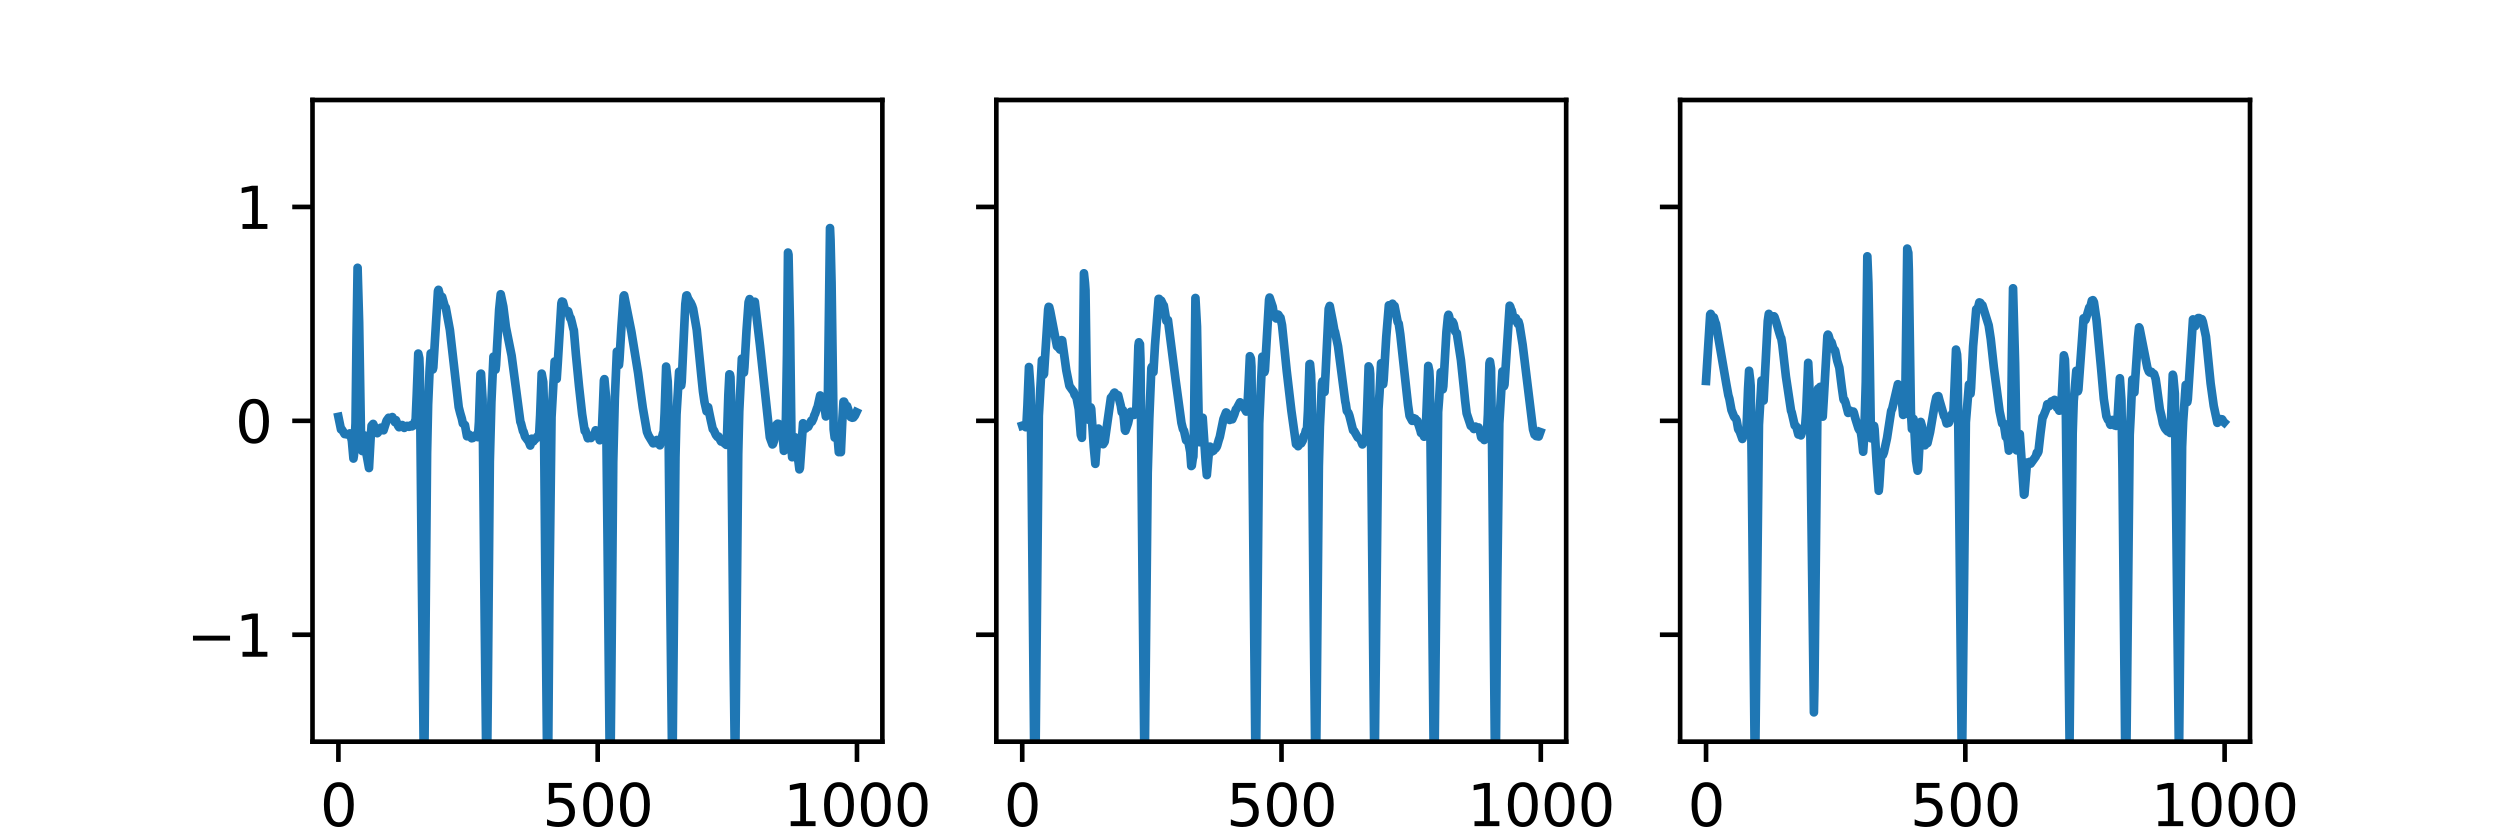 <?xml version="1.0" encoding="utf-8" standalone="no"?>
<!DOCTYPE svg PUBLIC "-//W3C//DTD SVG 1.1//EN"
  "http://www.w3.org/Graphics/SVG/1.1/DTD/svg11.dtd">
<svg xmlns:xlink="http://www.w3.org/1999/xlink" width="432pt" height="144pt" viewBox="0 0 432 144" xmlns="http://www.w3.org/2000/svg" version="1.1">
 <defs>
  <style type="text/css">*{stroke-linejoin: round; stroke-linecap: butt}</style>
 </defs>
 <g id="figure_1">
  <g id="patch_1">
   <path d="M 0 144 
L 432 144 
L 432 0 
L 0 0 
z
" style="fill: #ffffff"/>
  </g>
  <g id="axes_1">
   <g id="patch_2">
    <path d="M 54 128.16 
L 152.471 128.16 
L 152.471 17.28 
L 54 17.28 
z
" style="fill: #ffffff"/>
   </g>
   <g id="matplotlib.axis_1">
    <g id="xtick_1">
     <g id="line2d_1">
      <defs>
       <path id="m047447719f" d="M 0 0 
L 0 3.5 
" style="stroke: #000000; stroke-width: 0.8"/>
      </defs>
      <g>
       <use xlink:href="#m047447719f" x="58.476" y="128.16" style="stroke: #000000; stroke-width: 0.8"/>
      </g>
     </g>
     <g id="text_1">
      <!-- 0 -->
      <g transform="translate(55.295 142.758) scale(0.1 -0.1)">
       <defs>
        <path id="DejaVuSans-30" d="M 2034 4250 
Q 1547 4250 1301 3770 
Q 1056 3291 1056 2328 
Q 1056 1369 1301 889 
Q 1547 409 2034 409 
Q 2525 409 2770 889 
Q 3016 1369 3016 2328 
Q 3016 3291 2770 3770 
Q 2525 4250 2034 4250 
z
M 2034 4750 
Q 2819 4750 3233 4129 
Q 3647 3509 3647 2328 
Q 3647 1150 3233 529 
Q 2819 -91 2034 -91 
Q 1250 -91 836 529 
Q 422 1150 422 2328 
Q 422 3509 836 4129 
Q 1250 4750 2034 4750 
z
" transform="scale(0.016)"/>
       </defs>
       <use xlink:href="#DejaVuSans-30"/>
      </g>
     </g>
    </g>
    <g id="xtick_2">
     <g id="line2d_2">
      <g>
       <use xlink:href="#m047447719f" x="103.28" y="128.16" style="stroke: #000000; stroke-width: 0.8"/>
      </g>
     </g>
     <g id="text_2">
      <!-- 500 -->
      <g transform="translate(93.736 142.758) scale(0.1 -0.1)">
       <defs>
        <path id="DejaVuSans-35" d="M 691 4666 
L 3169 4666 
L 3169 4134 
L 1269 4134 
L 1269 2991 
Q 1406 3038 1543 3061 
Q 1681 3084 1819 3084 
Q 2600 3084 3056 2656 
Q 3513 2228 3513 1497 
Q 3513 744 3044 326 
Q 2575 -91 1722 -91 
Q 1428 -91 1123 -41 
Q 819 9 494 109 
L 494 744 
Q 775 591 1075 516 
Q 1375 441 1709 441 
Q 2250 441 2565 725 
Q 2881 1009 2881 1497 
Q 2881 1984 2565 2268 
Q 2250 2553 1709 2553 
Q 1456 2553 1204 2497 
Q 953 2441 691 2322 
L 691 4666 
z
" transform="scale(0.016)"/>
       </defs>
       <use xlink:href="#DejaVuSans-35"/>
       <use xlink:href="#DejaVuSans-30" x="63.623"/>
       <use xlink:href="#DejaVuSans-30" x="127.246"/>
      </g>
     </g>
    </g>
    <g id="xtick_3">
     <g id="line2d_3">
      <g>
       <use xlink:href="#m047447719f" x="148.084" y="128.16" style="stroke: #000000; stroke-width: 0.8"/>
      </g>
     </g>
     <g id="text_3">
      <!-- 1000 -->
      <g transform="translate(135.359 142.758) scale(0.1 -0.1)">
       <defs>
        <path id="DejaVuSans-31" d="M 794 531 
L 1825 531 
L 1825 4091 
L 703 3866 
L 703 4441 
L 1819 4666 
L 2450 4666 
L 2450 531 
L 3481 531 
L 3481 0 
L 794 0 
L 794 531 
z
" transform="scale(0.016)"/>
       </defs>
       <use xlink:href="#DejaVuSans-31"/>
       <use xlink:href="#DejaVuSans-30" x="63.623"/>
       <use xlink:href="#DejaVuSans-30" x="127.246"/>
       <use xlink:href="#DejaVuSans-30" x="190.869"/>
      </g>
     </g>
    </g>
   </g>
   <g id="matplotlib.axis_2">
    <g id="ytick_1">
     <g id="line2d_4">
      <defs>
       <path id="m938291f4da" d="M 0 0 
L -3.5 0 
" style="stroke: #000000; stroke-width: 0.8"/>
      </defs>
      <g>
       <use xlink:href="#m938291f4da" x="54" y="109.68" style="stroke: #000000; stroke-width: 0.8"/>
      </g>
     </g>
     <g id="text_4">
      <!-- −1 -->
      <g transform="translate(32.258 113.479) scale(0.1 -0.1)">
       <defs>
        <path id="DejaVuSans-2212" d="M 678 2272 
L 4684 2272 
L 4684 1741 
L 678 1741 
L 678 2272 
z
" transform="scale(0.016)"/>
       </defs>
       <use xlink:href="#DejaVuSans-2212"/>
       <use xlink:href="#DejaVuSans-31" x="83.789"/>
      </g>
     </g>
    </g>
    <g id="ytick_2">
     <g id="line2d_5">
      <g>
       <use xlink:href="#m938291f4da" x="54" y="72.72" style="stroke: #000000; stroke-width: 0.8"/>
      </g>
     </g>
     <g id="text_5">
      <!-- 0 -->
      <g transform="translate(40.638 76.519) scale(0.1 -0.1)">
       <use xlink:href="#DejaVuSans-30"/>
      </g>
     </g>
    </g>
    <g id="ytick_3">
     <g id="line2d_6">
      <g>
       <use xlink:href="#m938291f4da" x="54" y="35.76" style="stroke: #000000; stroke-width: 0.8"/>
      </g>
     </g>
     <g id="text_6">
      <!-- 1 -->
      <g transform="translate(40.638 39.559) scale(0.1 -0.1)">
       <use xlink:href="#DejaVuSans-31"/>
      </g>
     </g>
    </g>
   </g>
   <g id="line2d_7">
    <path d="M 58.476 72.034 
L 58.924 74.206 
L 59.014 74.13 
L 59.282 74.549 
L 59.551 75.006 
L 59.641 74.93 
L 59.82 75.044 
L 59.999 75.083 
L 60.358 75.121 
L 60.447 74.892 
L 60.537 74.968 
L 60.806 76.188 
L 61.075 79.236 
L 61.164 78.664 
L 61.433 73.139 
L 61.612 57.973 
L 61.791 46.275 
L 62.06 55.725 
L 62.419 77.712 
L 62.598 77.94 
L 62.956 75.235 
L 63.046 75.502 
L 63.315 78.398 
L 63.763 80.875 
L 64.032 75.883 
L 64.211 73.558 
L 64.48 73.253 
L 65.197 74.854 
L 65.286 74.778 
L 65.465 74.511 
L 65.824 73.901 
L 66.272 74.359 
L 66.81 72.682 
L 67.168 72.187 
L 67.347 72.225 
L 67.526 72.377 
L 67.616 72.225 
L 67.706 72.415 
L 67.795 72.072 
L 68.243 72.949 
L 68.422 72.606 
L 68.781 73.558 
L 68.96 73.825 
L 69.139 73.558 
L 69.229 73.482 
L 69.319 73.711 
L 69.498 73.444 
L 69.856 73.939 
L 69.946 73.673 
L 70.035 73.749 
L 70.215 73.749 
L 70.304 73.596 
L 70.394 73.673 
L 70.483 73.596 
L 70.663 73.749 
L 70.842 73.711 
L 71.111 73.444 
L 71.2 73.673 
L 71.38 73.444 
L 71.469 73.52 
L 71.828 72.453 
L 72.007 68.262 
L 72.276 61.098 
L 72.455 61.898 
L 72.544 64.261 
L 72.903 100.499 
L 73.261 134.261 
L 73.351 129.078 
L 73.799 78.283 
L 73.978 69.938 
L 74.247 63.689 
L 74.426 61.06 
L 74.516 61.098 
L 74.785 63.841 
L 74.874 63.498 
L 75.681 50.276 
L 75.77 50.085 
L 76.039 51.114 
L 76.218 51.228 
L 76.398 51.305 
L 76.846 52.905 
L 77.025 53.134 
L 77.742 57.02 
L 79.265 70.357 
L 79.534 71.424 
L 79.803 72.339 
L 79.982 73.177 
L 80.251 73.368 
L 80.34 73.444 
L 80.699 75.387 
L 80.788 75.387 
L 80.968 75.044 
L 81.147 75.159 
L 81.505 75.73 
L 81.595 75.578 
L 81.684 75.692 
L 82.133 75.235 
L 82.312 75.426 
L 82.581 75.54 
L 82.76 72.911 
L 83.029 64.642 
L 83.118 64.565 
L 83.387 68.986 
L 83.745 106.482 
L 84.104 138.681 
L 84.283 120.695 
L 84.642 79.731 
L 84.91 69.519 
L 85.269 61.631 
L 85.358 61.86 
L 85.627 63.879 
L 85.717 63.079 
L 86.255 53.477 
L 86.523 50.847 
L 86.971 52.981 
L 87.419 56.525 
L 88.405 61.441 
L 89.928 72.949 
L 90.018 73.101 
L 90.376 74.511 
L 90.466 74.587 
L 90.735 75.464 
L 91.362 76.302 
L 91.631 76.988 
L 91.721 76.683 
L 91.9 75.807 
L 92.169 76.264 
L 92.258 75.883 
L 92.437 75.959 
L 92.886 75.387 
L 93.065 75.54 
L 93.154 75.235 
L 93.334 71.805 
L 93.602 64.565 
L 93.871 66.013 
L 93.961 68.986 
L 94.409 117.952 
L 94.588 136.319 
L 94.678 136.623 
L 94.947 101.985 
L 95.305 72.072 
L 95.843 62.47 
L 95.932 62.774 
L 96.201 65.48 
L 96.38 62.774 
L 97.008 52.41 
L 97.097 52.105 
L 97.187 52.143 
L 97.276 52.181 
L 97.724 53.896 
L 97.814 53.972 
L 98.083 53.743 
L 98.172 53.781 
L 98.531 55.001 
L 98.62 54.963 
L 98.8 55.649 
L 99.069 56.792 
L 99.158 57.059 
L 99.517 61.25 
L 100.054 66.737 
L 100.592 71.577 
L 101.04 74.473 
L 101.129 74.282 
L 101.578 75.73 
L 101.667 75.654 
L 101.757 75.426 
L 101.846 75.464 
L 102.115 75.692 
L 102.474 75.273 
L 102.563 75.273 
L 102.832 74.663 
L 102.922 74.359 
L 103.011 74.511 
L 103.101 75.349 
L 103.19 74.816 
L 103.28 74.854 
L 103.37 75.044 
L 103.639 76.073 
L 103.728 75.883 
L 103.997 74.511 
L 104.176 70.396 
L 104.355 65.709 
L 104.445 65.518 
L 104.714 68.566 
L 104.983 93.45 
L 105.431 138.186 
L 105.61 120.543 
L 105.968 79.808 
L 106.237 69.024 
L 106.596 60.755 
L 106.685 60.869 
L 106.954 63.079 
L 107.044 62.203 
L 107.402 56.182 
L 107.761 51.19 
L 107.85 51.038 
L 109.105 57.325 
L 110.27 64.489 
L 110.628 67.233 
L 111.076 70.472 
L 111.793 74.625 
L 112.062 75.273 
L 112.868 76.607 
L 113.047 76.226 
L 113.137 76.569 
L 113.227 76.492 
L 113.406 76.302 
L 113.495 76.035 
L 113.585 76.073 
L 114.033 76.95 
L 114.571 74.854 
L 114.66 74.968 
L 114.84 71.463 
L 115.108 63.346 
L 115.377 65.899 
L 115.467 68.643 
L 115.825 103.548 
L 116.184 135.023 
L 116.363 116.084 
L 116.721 78.969 
L 116.901 71.615 
L 117.349 64.222 
L 117.528 65.518 
L 117.707 66.623 
L 117.797 65.975 
L 118.424 52.524 
L 118.603 51.076 
L 118.693 51.038 
L 118.962 51.8 
L 119.051 51.838 
L 119.23 52.257 
L 119.32 52.257 
L 119.589 52.829 
L 119.768 53.362 
L 120.395 56.982 
L 121.202 65.061 
L 121.471 67.652 
L 121.739 69.481 
L 122.098 71.081 
L 122.187 71.005 
L 122.367 70.357 
L 122.546 71.272 
L 122.815 72.568 
L 123.173 74.168 
L 123.352 74.359 
L 123.711 75.159 
L 123.98 75.502 
L 124.159 75.426 
L 124.517 76.15 
L 124.607 76.302 
L 124.696 76.188 
L 125.503 76.874 
L 125.593 76.492 
L 125.861 68.185 
L 126.041 64.68 
L 126.13 64.718 
L 126.22 65.175 
L 126.309 68.262 
L 126.757 113.684 
L 127.026 134.299 
L 127.206 116.046 
L 127.564 78.436 
L 127.743 71.081 
L 127.922 67.423 
L 128.191 61.974 
L 128.281 62.241 
L 128.55 64.375 
L 128.639 63.422 
L 128.998 57.135 
L 129.356 52.219 
L 129.535 51.686 
L 129.625 52.067 
L 129.894 53.667 
L 130.073 52.943 
L 130.342 52.181 
L 130.431 52.143 
L 131.328 59.726 
L 133.03 75.578 
L 133.209 76.073 
L 133.478 76.797 
L 133.568 76.721 
L 133.747 76.188 
L 133.926 75.083 
L 134.195 73.368 
L 134.374 73.215 
L 134.553 73.253 
L 134.822 74.016 
L 135.181 74.778 
L 135.36 76.645 
L 135.449 77.902 
L 135.539 77.826 
L 135.808 72.187 
L 135.987 61.288 
L 136.166 43.645 
L 136.256 44.026 
L 136.525 56.83 
L 136.794 77.864 
L 136.883 79.007 
L 136.973 78.969 
L 137.331 75.692 
L 137.421 75.578 
L 137.869 79.389 
L 137.959 79.655 
L 138.138 81.103 
L 138.227 80.875 
L 138.765 73.139 
L 139.034 73.863 
L 139.213 74.054 
L 139.392 73.711 
L 139.482 73.635 
L 139.661 73.749 
L 140.199 72.682 
L 140.288 72.872 
L 140.557 72.301 
L 140.736 71.691 
L 140.826 71.577 
L 141.184 70.51 
L 141.274 70.357 
L 141.722 68.338 
L 141.991 68.871 
L 142.081 68.871 
L 142.439 70.091 
L 142.708 71.958 
L 143.066 67.804 
L 143.425 39.416 
L 143.514 41.359 
L 143.693 48.828 
L 144.052 74.168 
L 144.231 75.616 
L 144.41 74.663 
L 144.59 73.787 
L 144.948 78.131 
L 145.127 77.864 
L 145.306 78.131 
L 145.575 72.225 
L 145.754 69.405 
L 145.844 69.405 
L 145.934 69.595 
L 146.113 70.243 
L 146.202 70.357 
L 146.382 70.167 
L 147.009 72.072 
L 147.188 72.11 
L 147.278 72.187 
L 147.367 71.958 
L 147.457 72.148 
L 147.726 71.805 
L 147.995 71.234 
L 147.995 71.234 
" clip-path="url(#pede493f2bd)" style="fill: none; stroke: #1f77b4; stroke-width: 1.5; stroke-linecap: square"/>
   </g>
   <g id="patch_3">
    <path d="M 54 128.16 
L 54 17.28 
" style="fill: none; stroke: #000000; stroke-width: 0.8; stroke-linejoin: miter; stroke-linecap: square"/>
   </g>
   <g id="patch_4">
    <path d="M 152.471 128.16 
L 152.471 17.28 
" style="fill: none; stroke: #000000; stroke-width: 0.8; stroke-linejoin: miter; stroke-linecap: square"/>
   </g>
   <g id="patch_5">
    <path d="M 54 128.16 
L 152.471 128.16 
" style="fill: none; stroke: #000000; stroke-width: 0.8; stroke-linejoin: miter; stroke-linecap: square"/>
   </g>
   <g id="patch_6">
    <path d="M 54 17.28 
L 152.471 17.28 
" style="fill: none; stroke: #000000; stroke-width: 0.8; stroke-linejoin: miter; stroke-linecap: square"/>
   </g>
  </g>
  <g id="axes_2">
   <g id="patch_7">
    <path d="M 172.165 128.16 
L 270.635 128.16 
L 270.635 17.28 
L 172.165 17.28 
z
" style="fill: #ffffff"/>
   </g>
   <g id="matplotlib.axis_3">
    <g id="xtick_4">
     <g id="line2d_8">
      <g>
       <use xlink:href="#m047447719f" x="176.641" y="128.16" style="stroke: #000000; stroke-width: 0.8"/>
      </g>
     </g>
     <g id="text_7">
      <!-- 0 -->
      <g transform="translate(173.459 142.758) scale(0.1 -0.1)">
       <use xlink:href="#DejaVuSans-30"/>
      </g>
     </g>
    </g>
    <g id="xtick_5">
     <g id="line2d_9">
      <g>
       <use xlink:href="#m047447719f" x="221.445" y="128.16" style="stroke: #000000; stroke-width: 0.8"/>
      </g>
     </g>
     <g id="text_8">
      <!-- 500 -->
      <g transform="translate(211.901 142.758) scale(0.1 -0.1)">
       <use xlink:href="#DejaVuSans-35"/>
       <use xlink:href="#DejaVuSans-30" x="63.623"/>
       <use xlink:href="#DejaVuSans-30" x="127.246"/>
      </g>
     </g>
    </g>
    <g id="xtick_6">
     <g id="line2d_10">
      <g>
       <use xlink:href="#m047447719f" x="266.249" y="128.16" style="stroke: #000000; stroke-width: 0.8"/>
      </g>
     </g>
     <g id="text_9">
      <!-- 1000 -->
      <g transform="translate(253.524 142.758) scale(0.1 -0.1)">
       <use xlink:href="#DejaVuSans-31"/>
       <use xlink:href="#DejaVuSans-30" x="63.623"/>
       <use xlink:href="#DejaVuSans-30" x="127.246"/>
       <use xlink:href="#DejaVuSans-30" x="190.869"/>
      </g>
     </g>
    </g>
   </g>
   <g id="matplotlib.axis_4">
    <g id="ytick_4">
     <g id="line2d_11">
      <g>
       <use xlink:href="#m938291f4da" x="172.165" y="109.68" style="stroke: #000000; stroke-width: 0.8"/>
      </g>
     </g>
    </g>
    <g id="ytick_5">
     <g id="line2d_12">
      <g>
       <use xlink:href="#m938291f4da" x="172.165" y="72.72" style="stroke: #000000; stroke-width: 0.8"/>
      </g>
     </g>
    </g>
    <g id="ytick_6">
     <g id="line2d_13">
      <g>
       <use xlink:href="#m938291f4da" x="172.165" y="35.76" style="stroke: #000000; stroke-width: 0.8"/>
      </g>
     </g>
    </g>
   </g>
   <g id="line2d_14">
    <path d="M 176.641 73.558 
L 176.999 73.444 
L 177.178 73.711 
L 177.268 73.825 
L 177.358 73.558 
L 177.537 70.091 
L 177.806 63.422 
L 178.074 67.195 
L 178.254 81.446 
L 178.791 138.567 
L 178.881 136.623 
L 179.508 71.844 
L 180.046 62.241 
L 180.315 64.756 
L 180.404 64.603 
L 181.121 53.477 
L 181.211 53.019 
L 181.3 53.057 
L 181.479 53.781 
L 182.644 59.84 
L 183.003 60.145 
L 183.182 60.412 
L 183.361 59.231 
L 183.451 58.773 
L 183.54 58.811 
L 183.72 60.107 
L 184.257 63.994 
L 184.795 66.699 
L 185.422 67.576 
L 185.512 67.652 
L 185.691 68.224 
L 185.781 68.262 
L 185.87 68.49 
L 185.96 68.414 
L 186.408 70.7 
L 186.766 75.159 
L 186.946 75.654 
L 187.035 72.072 
L 187.304 47.227 
L 187.483 48.904 
L 187.573 50.161 
L 187.752 62.813 
L 187.931 72.034 
L 188.111 72.529 
L 188.2 72.339 
L 188.469 70.396 
L 188.559 70.662 
L 189.007 77.255 
L 189.275 80.151 
L 189.455 77.674 
L 189.723 74.092 
L 189.813 74.054 
L 189.992 74.892 
L 190.082 74.968 
L 190.171 74.892 
L 190.261 74.549 
L 190.44 75.159 
L 190.62 76.759 
L 190.888 76.34 
L 191.964 68.719 
L 192.053 68.757 
L 192.232 68.376 
L 192.322 68.338 
L 192.501 67.919 
L 192.591 67.842 
L 192.681 67.919 
L 192.86 68.262 
L 193.039 68.338 
L 193.218 68.3 
L 193.666 70.091 
L 193.845 71.234 
L 194.025 70.853 
L 194.204 72.339 
L 194.383 74.282 
L 194.473 74.435 
L 194.921 73.139 
L 195.369 71.158 
L 195.548 71.386 
L 195.638 71.272 
L 195.727 71.615 
L 195.817 71.463 
L 195.996 71.691 
L 196.086 71.386 
L 196.175 71.424 
L 196.265 71.31 
L 196.354 70.548 
L 196.534 65.366 
L 196.713 59.764 
L 196.803 59.154 
L 196.892 59.574 
L 196.982 59.459 
L 197.071 62.05 
L 197.43 100.042 
L 197.788 134.528 
L 197.967 116.846 
L 198.326 81.675 
L 198.595 72.377 
L 198.953 63.613 
L 199.043 63.384 
L 199.312 64.299 
L 199.58 59.688 
L 200.208 51.648 
L 200.297 51.648 
L 200.476 51.914 
L 200.656 51.952 
L 201.014 52.714 
L 201.104 52.791 
L 201.552 55.458 
L 201.641 55.382 
L 201.731 55.458 
L 201.821 55.306 
L 203.165 65.823 
L 204.15 73.063 
L 204.419 74.168 
L 204.598 74.435 
L 204.957 76.073 
L 205.046 76.15 
L 205.226 76.035 
L 205.315 76.15 
L 205.674 78.093 
L 205.853 80.532 
L 205.943 80.455 
L 206.122 79.198 
L 206.211 78.931 
L 206.301 75.959 
L 206.57 51.495 
L 206.839 56.411 
L 207.018 66.699 
L 207.197 75.921 
L 207.287 76.416 
L 207.466 75.006 
L 207.824 72.187 
L 208.362 80.151 
L 208.541 82.094 
L 208.72 80.113 
L 208.989 77.216 
L 209.079 77.178 
L 209.348 78.055 
L 209.437 78.017 
L 209.706 77.864 
L 209.885 77.331 
L 210.065 77.483 
L 210.244 77.216 
L 210.333 76.988 
L 210.602 76.035 
L 210.781 75.502 
L 211.409 72.415 
L 211.857 71.272 
L 211.946 71.31 
L 212.036 71.424 
L 212.215 71.958 
L 212.305 71.958 
L 212.484 72.568 
L 212.753 72.377 
L 212.842 72.339 
L 212.932 72.453 
L 213.29 71.615 
L 213.559 70.739 
L 213.649 70.7 
L 214.276 69.519 
L 214.545 69.786 
L 214.635 69.824 
L 215.351 71.12 
L 215.441 71.043 
L 215.531 70.624 
L 215.71 67.309 
L 215.979 61.555 
L 216.158 61.974 
L 216.248 63.346 
L 216.516 88.077 
L 216.964 133.461 
L 217.054 130.45 
L 217.592 73.177 
L 217.86 67.118 
L 218.129 61.631 
L 218.219 61.746 
L 218.488 64.299 
L 218.577 63.994 
L 219.294 51.8 
L 219.384 51.419 
L 219.921 53.019 
L 220.19 54.734 
L 220.37 54.544 
L 220.549 55.039 
L 220.818 54.353 
L 220.907 54.391 
L 221.176 54.848 
L 221.266 54.887 
L 221.534 56.182 
L 221.982 60.526 
L 222.341 64.07 
L 223.147 70.967 
L 223.954 76.759 
L 224.043 76.721 
L 224.223 76.759 
L 224.312 77.102 
L 224.581 76.759 
L 224.76 76.378 
L 224.85 76.607 
L 225.119 76.111 
L 225.298 75.311 
L 225.388 75.273 
L 225.477 75.083 
L 225.656 74.359 
L 225.836 74.282 
L 226.015 70.967 
L 226.284 62.927 
L 226.373 62.889 
L 226.552 64.756 
L 226.642 67.728 
L 227.001 105.872 
L 227.359 139.138 
L 227.538 119.666 
L 227.897 80.57 
L 228.076 73.711 
L 228.255 70.014 
L 228.434 66.28 
L 228.524 65.899 
L 228.882 67.728 
L 229.062 64.413 
L 229.599 53.362 
L 229.778 52.867 
L 230.316 55.611 
L 230.585 57.135 
L 230.674 57.287 
L 231.212 59.84 
L 232.108 66.699 
L 232.467 69.405 
L 232.556 69.786 
L 232.735 71.005 
L 233.004 71.348 
L 233.183 71.844 
L 233.811 74.359 
L 233.99 74.473 
L 234.617 75.578 
L 235.065 75.883 
L 235.424 76.797 
L 235.961 75.845 
L 236.051 75.426 
L 236.23 71.005 
L 236.499 63.308 
L 236.678 63.651 
L 236.768 64.642 
L 236.947 78.207 
L 237.485 132.241 
L 237.574 129.612 
L 238.202 70.7 
L 238.381 67.957 
L 238.65 62.774 
L 238.739 62.813 
L 239.008 66.394 
L 239.098 65.67 
L 239.546 58.202 
L 239.994 52.753 
L 240.083 52.791 
L 240.173 53.134 
L 240.263 53.096 
L 240.352 53.019 
L 240.621 52.486 
L 240.89 53.019 
L 240.979 52.867 
L 241.248 54.239 
L 241.517 55.649 
L 241.696 55.915 
L 241.965 57.744 
L 243.309 70.014 
L 243.578 71.882 
L 244.026 72.72 
L 244.295 72.263 
L 244.474 72.453 
L 244.564 72.377 
L 244.833 72.949 
L 244.922 72.72 
L 245.191 73.596 
L 245.46 74.435 
L 245.549 74.816 
L 245.639 74.778 
L 245.908 75.083 
L 246.087 75.464 
L 246.177 75.426 
L 246.266 75.197 
L 246.356 74.511 
L 246.535 70.167 
L 246.804 63.232 
L 246.983 64.108 
L 247.073 65.823 
L 247.342 89.982 
L 247.79 135.175 
L 247.879 132.051 
L 248.507 71.196 
L 248.686 68.833 
L 248.955 64.337 
L 249.044 64.299 
L 249.313 67.271 
L 249.403 66.737 
L 249.94 57.401 
L 250.209 54.658 
L 250.299 54.391 
L 250.388 54.62 
L 250.657 55.839 
L 250.926 55.839 
L 251.016 55.611 
L 251.195 55.992 
L 251.464 57.287 
L 251.732 57.554 
L 252.449 62.241 
L 252.987 67.347 
L 253.166 69.176 
L 253.435 71.424 
L 254.152 73.596 
L 254.331 73.635 
L 254.689 74.13 
L 254.958 73.711 
L 255.227 74.054 
L 255.406 73.939 
L 255.496 73.863 
L 255.765 74.663 
L 255.944 75.54 
L 256.034 75.654 
L 256.213 75.502 
L 256.392 75.692 
L 256.482 76.035 
L 256.661 75.654 
L 256.84 75.426 
L 256.93 75.083 
L 257.109 71.615 
L 257.378 62.774 
L 257.467 62.47 
L 257.647 63.689 
L 257.826 76.759 
L 258.363 134.87 
L 258.453 134.68 
L 258.722 101.185 
L 259.08 73.177 
L 259.618 64.184 
L 259.797 65.67 
L 259.887 66.737 
L 259.976 66.471 
L 260.872 52.829 
L 260.962 52.981 
L 261.141 53.553 
L 261.231 53.667 
L 261.589 55.344 
L 261.679 55.306 
L 261.769 55.344 
L 261.948 54.963 
L 262.127 55.534 
L 262.306 55.992 
L 262.396 55.572 
L 262.575 56.182 
L 263.113 59.574 
L 264.905 74.206 
L 265.174 75.121 
L 265.263 75.083 
L 265.442 75.349 
L 265.891 75.426 
L 266.159 74.663 
L 266.159 74.663 
" clip-path="url(#pba25a7ae6a)" style="fill: none; stroke: #1f77b4; stroke-width: 1.5; stroke-linecap: square"/>
   </g>
   <g id="patch_8">
    <path d="M 172.165 128.16 
L 172.165 17.28 
" style="fill: none; stroke: #000000; stroke-width: 0.8; stroke-linejoin: miter; stroke-linecap: square"/>
   </g>
   <g id="patch_9">
    <path d="M 270.635 128.16 
L 270.635 17.28 
" style="fill: none; stroke: #000000; stroke-width: 0.8; stroke-linejoin: miter; stroke-linecap: square"/>
   </g>
   <g id="patch_10">
    <path d="M 172.165 128.16 
L 270.635 128.16 
" style="fill: none; stroke: #000000; stroke-width: 0.8; stroke-linejoin: miter; stroke-linecap: square"/>
   </g>
   <g id="patch_11">
    <path d="M 172.165 17.28 
L 270.635 17.28 
" style="fill: none; stroke: #000000; stroke-width: 0.8; stroke-linejoin: miter; stroke-linecap: square"/>
   </g>
  </g>
  <g id="axes_3">
   <g id="patch_12">
    <path d="M 290.329 128.16 
L 388.8 128.16 
L 388.8 17.28 
L 290.329 17.28 
z
" style="fill: #ffffff"/>
   </g>
   <g id="matplotlib.axis_5">
    <g id="xtick_7">
     <g id="line2d_15">
      <g>
       <use xlink:href="#m047447719f" x="294.805" y="128.16" style="stroke: #000000; stroke-width: 0.8"/>
      </g>
     </g>
     <g id="text_10">
      <!-- 0 -->
      <g transform="translate(291.624 142.758) scale(0.1 -0.1)">
       <use xlink:href="#DejaVuSans-30"/>
      </g>
     </g>
    </g>
    <g id="xtick_8">
     <g id="line2d_16">
      <g>
       <use xlink:href="#m047447719f" x="339.61" y="128.16" style="stroke: #000000; stroke-width: 0.8"/>
      </g>
     </g>
     <g id="text_11">
      <!-- 500 -->
      <g transform="translate(330.066 142.758) scale(0.1 -0.1)">
       <use xlink:href="#DejaVuSans-35"/>
       <use xlink:href="#DejaVuSans-30" x="63.623"/>
       <use xlink:href="#DejaVuSans-30" x="127.246"/>
      </g>
     </g>
    </g>
    <g id="xtick_9">
     <g id="line2d_17">
      <g>
       <use xlink:href="#m047447719f" x="384.414" y="128.16" style="stroke: #000000; stroke-width: 0.8"/>
      </g>
     </g>
     <g id="text_12">
      <!-- 1000 -->
      <g transform="translate(371.689 142.758) scale(0.1 -0.1)">
       <use xlink:href="#DejaVuSans-31"/>
       <use xlink:href="#DejaVuSans-30" x="63.623"/>
       <use xlink:href="#DejaVuSans-30" x="127.246"/>
       <use xlink:href="#DejaVuSans-30" x="190.869"/>
      </g>
     </g>
    </g>
   </g>
   <g id="matplotlib.axis_6">
    <g id="ytick_7">
     <g id="line2d_18">
      <g>
       <use xlink:href="#m938291f4da" x="290.329" y="109.68" style="stroke: #000000; stroke-width: 0.8"/>
      </g>
     </g>
    </g>
    <g id="ytick_8">
     <g id="line2d_19">
      <g>
       <use xlink:href="#m938291f4da" x="290.329" y="72.72" style="stroke: #000000; stroke-width: 0.8"/>
      </g>
     </g>
    </g>
    <g id="ytick_9">
     <g id="line2d_20">
      <g>
       <use xlink:href="#m938291f4da" x="290.329" y="35.76" style="stroke: #000000; stroke-width: 0.8"/>
      </g>
     </g>
    </g>
   </g>
   <g id="line2d_21">
    <path d="M 294.805 65.823 
L 295.522 54.353 
L 295.612 54.239 
L 295.791 54.696 
L 296.149 54.848 
L 296.418 55.763 
L 296.508 55.915 
L 298.3 66.318 
L 298.659 68.3 
L 298.838 68.909 
L 299.196 70.853 
L 299.644 71.996 
L 299.823 72.225 
L 299.913 72.263 
L 300.092 72.644 
L 300.361 74.168 
L 300.63 74.587 
L 301.078 75.845 
L 301.347 75.083 
L 301.526 75.121 
L 301.705 74.74 
L 301.795 74.092 
L 302.064 67.233 
L 302.243 64.07 
L 302.422 65.594 
L 302.512 66.661 
L 302.691 79.884 
L 303.229 132.47 
L 303.318 130.031 
L 303.945 73.406 
L 304.393 65.747 
L 304.483 66.128 
L 304.752 69.214 
L 304.931 65.785 
L 305.469 55.496 
L 305.648 54.239 
L 305.917 54.887 
L 306.006 54.887 
L 306.275 54.658 
L 306.544 54.658 
L 306.634 54.772 
L 306.992 55.877 
L 307.44 57.44 
L 307.709 58.316 
L 307.799 58.43 
L 307.978 59.535 
L 308.605 65.061 
L 309.501 71.043 
L 309.591 71.196 
L 310.128 73.52 
L 310.218 73.482 
L 310.397 73.711 
L 310.756 75.083 
L 310.845 74.968 
L 311.024 75.083 
L 311.114 75.083 
L 311.204 75.235 
L 311.652 73.901 
L 311.741 73.939 
L 311.831 73.901 
L 311.921 73.673 
L 312.1 71.234 
L 312.458 62.698 
L 312.637 66.128 
L 312.817 73.901 
L 313.444 123.096 
L 313.533 118.752 
L 314.071 68.909 
L 314.161 67.157 
L 314.25 67.195 
L 314.519 66.852 
L 314.698 69.062 
L 314.878 71.767 
L 314.967 71.996 
L 315.146 69.024 
L 315.774 58.011 
L 315.863 57.821 
L 315.953 57.935 
L 316.222 58.85 
L 316.491 59.154 
L 316.849 60.374 
L 317.028 60.45 
L 317.118 60.64 
L 317.476 62.355 
L 317.835 63.537 
L 318.283 67.08 
L 318.552 68.986 
L 318.641 69.176 
L 318.731 69.1 
L 318.91 69.595 
L 319.358 71.348 
L 319.448 71.31 
L 319.537 70.967 
L 319.627 71.081 
L 319.716 70.967 
L 319.896 71.158 
L 320.254 71.12 
L 320.344 71.31 
L 320.613 72.339 
L 321.15 74.054 
L 321.329 74.359 
L 321.509 74.435 
L 321.688 75.578 
L 321.957 78.055 
L 322.136 75.387 
L 322.405 66.051 
L 322.674 44.293 
L 322.853 48.828 
L 323.032 58.354 
L 323.301 75.73 
L 323.48 75.768 
L 323.659 74.892 
L 323.838 73.596 
L 323.928 74.168 
L 324.286 79.998 
L 324.466 82.399 
L 324.645 84.8 
L 324.735 83.999 
L 325.093 78.207 
L 325.272 78.626 
L 325.362 78.626 
L 325.541 78.169 
L 326.079 75.692 
L 326.796 71.005 
L 326.975 70.624 
L 327.96 66.394 
L 328.05 66.509 
L 328.319 67.195 
L 328.588 68.566 
L 328.857 71.691 
L 329.036 71.158 
L 329.125 71.577 
L 329.215 70.014 
L 329.573 42.959 
L 329.663 43.417 
L 329.753 43.645 
L 329.842 46.618 
L 330.201 71.12 
L 330.38 74.13 
L 330.469 73.901 
L 330.649 72.377 
L 330.738 73.139 
L 331.097 79.617 
L 331.366 81.332 
L 331.455 81.103 
L 331.903 72.911 
L 332.082 73.558 
L 332.262 74.625 
L 332.62 76.95 
L 332.889 76.569 
L 333.068 76.569 
L 333.516 74.663 
L 334.323 69.9 
L 334.591 68.681 
L 334.771 68.49 
L 334.86 68.566 
L 334.95 68.452 
L 335.129 69.138 
L 335.936 71.92 
L 336.025 71.844 
L 336.384 73.177 
L 336.652 72.834 
L 336.742 73.063 
L 336.832 72.911 
L 337.19 71.729 
L 337.549 71.196 
L 337.728 67.195 
L 337.997 60.412 
L 338.176 61.25 
L 338.265 62.889 
L 338.534 85.714 
L 338.982 130.183 
L 339.072 128.812 
L 339.699 72.987 
L 340.237 66.433 
L 340.506 68.033 
L 340.595 67.118 
L 340.954 59.84 
L 341.491 53.438 
L 341.581 53.477 
L 341.85 52.981 
L 342.029 52.257 
L 342.208 52.333 
L 342.477 52.753 
L 342.567 52.753 
L 343.642 56.22 
L 344 58.583 
L 344.538 63.498 
L 345.524 71.043 
L 345.972 73.177 
L 346.061 73.101 
L 346.241 73.177 
L 346.599 75.502 
L 346.778 75.426 
L 346.957 76.302 
L 347.137 77.864 
L 347.495 75.121 
L 347.674 60.602 
L 347.853 49.818 
L 348.212 62.813 
L 348.481 77.826 
L 348.839 75.845 
L 349.018 75.006 
L 349.735 85.485 
L 349.825 85.409 
L 350.273 79.922 
L 350.452 80.227 
L 350.721 79.808 
L 350.9 80.113 
L 351.796 78.855 
L 351.975 78.207 
L 352.065 78.398 
L 352.244 78.017 
L 352.603 74.816 
L 352.961 72.072 
L 353.051 72.034 
L 353.588 70.7 
L 353.768 69.862 
L 353.857 69.824 
L 353.947 70.205 
L 354.036 70.091 
L 354.126 70.167 
L 354.484 69.367 
L 354.574 69.519 
L 354.753 69.252 
L 354.843 69.29 
L 355.022 69.1 
L 355.47 70.472 
L 355.739 70.624 
L 355.829 70.967 
L 355.918 70.853 
L 356.008 70.929 
L 356.097 70.815 
L 356.187 70.281 
L 356.635 61.403 
L 356.814 62.127 
L 356.904 64.451 
L 357.262 96.841 
L 357.621 128.202 
L 357.8 109.835 
L 358.158 74.854 
L 358.338 69.29 
L 358.786 64.07 
L 359.055 67.614 
L 359.144 67.347 
L 360.04 55.001 
L 360.219 55.42 
L 360.309 55.344 
L 360.399 55.229 
L 361.026 53.134 
L 361.116 53.172 
L 361.205 53.057 
L 361.474 51.952 
L 361.564 51.99 
L 361.653 51.876 
L 361.832 52.219 
L 362.28 55.306 
L 363.087 63.841 
L 363.535 68.909 
L 363.983 71.92 
L 364.252 72.529 
L 364.341 72.606 
L 364.431 72.529 
L 364.61 73.253 
L 364.7 73.406 
L 364.879 72.949 
L 364.969 72.911 
L 365.058 72.568 
L 365.417 73.52 
L 365.596 73.406 
L 365.686 73.596 
L 365.865 73.215 
L 366.044 69.976 
L 366.313 65.366 
L 366.582 69.214 
L 366.761 81.065 
L 367.298 136.052 
L 367.388 134.756 
L 368.015 75.121 
L 368.195 71.615 
L 368.463 65.594 
L 368.553 65.67 
L 368.822 67.804 
L 369.001 64.985 
L 369.449 58.354 
L 369.628 56.563 
L 369.718 56.716 
L 371.062 63.537 
L 371.331 64.222 
L 371.51 64.375 
L 371.779 64.261 
L 371.958 64.527 
L 372.137 64.565 
L 372.227 64.642 
L 372.496 65.48 
L 372.675 66.699 
L 373.213 70.7 
L 373.481 71.805 
L 373.75 73.177 
L 373.929 73.635 
L 374.109 74.016 
L 374.378 74.359 
L 374.467 74.359 
L 374.557 74.549 
L 374.646 74.397 
L 374.736 74.473 
L 374.826 74.397 
L 375.005 74.816 
L 375.094 74.054 
L 375.453 64.756 
L 375.542 65.061 
L 375.811 68.033 
L 376.17 99.928 
L 376.528 131.479 
L 376.707 113.074 
L 377.066 77.255 
L 377.245 72.872 
L 377.693 66.509 
L 377.962 69.481 
L 378.051 68.986 
L 378.948 55.191 
L 379.216 56.373 
L 379.306 56.373 
L 379.575 55.763 
L 379.844 54.963 
L 379.933 55.039 
L 380.023 54.963 
L 380.112 55.039 
L 380.202 55.306 
L 380.292 55.268 
L 380.471 55.153 
L 380.65 55.611 
L 381.188 58.164 
L 381.994 66.242 
L 382.532 70.129 
L 383.159 73.063 
L 383.249 72.949 
L 383.338 72.911 
L 383.428 72.644 
L 383.518 72.834 
L 383.697 72.415 
L 383.786 72.529 
L 383.966 72.453 
L 384.055 72.568 
L 384.234 72.911 
L 384.324 72.987 
L 384.324 72.987 
" clip-path="url(#pa823df4149)" style="fill: none; stroke: #1f77b4; stroke-width: 1.5; stroke-linecap: square"/>
   </g>
   <g id="patch_13">
    <path d="M 290.329 128.16 
L 290.329 17.28 
" style="fill: none; stroke: #000000; stroke-width: 0.8; stroke-linejoin: miter; stroke-linecap: square"/>
   </g>
   <g id="patch_14">
    <path d="M 388.8 128.16 
L 388.8 17.28 
" style="fill: none; stroke: #000000; stroke-width: 0.8; stroke-linejoin: miter; stroke-linecap: square"/>
   </g>
   <g id="patch_15">
    <path d="M 290.329 128.16 
L 388.8 128.16 
" style="fill: none; stroke: #000000; stroke-width: 0.8; stroke-linejoin: miter; stroke-linecap: square"/>
   </g>
   <g id="patch_16">
    <path d="M 290.329 17.28 
L 388.8 17.28 
" style="fill: none; stroke: #000000; stroke-width: 0.8; stroke-linejoin: miter; stroke-linecap: square"/>
   </g>
  </g>
 </g>
 <defs>
  <clipPath id="pede493f2bd">
   <rect x="54" y="17.28" width="98.471" height="110.88"/>
  </clipPath>
  <clipPath id="pba25a7ae6a">
   <rect x="172.165" y="17.28" width="98.471" height="110.88"/>
  </clipPath>
  <clipPath id="pa823df4149">
   <rect x="290.329" y="17.28" width="98.471" height="110.88"/>
  </clipPath>
 </defs>
</svg>
